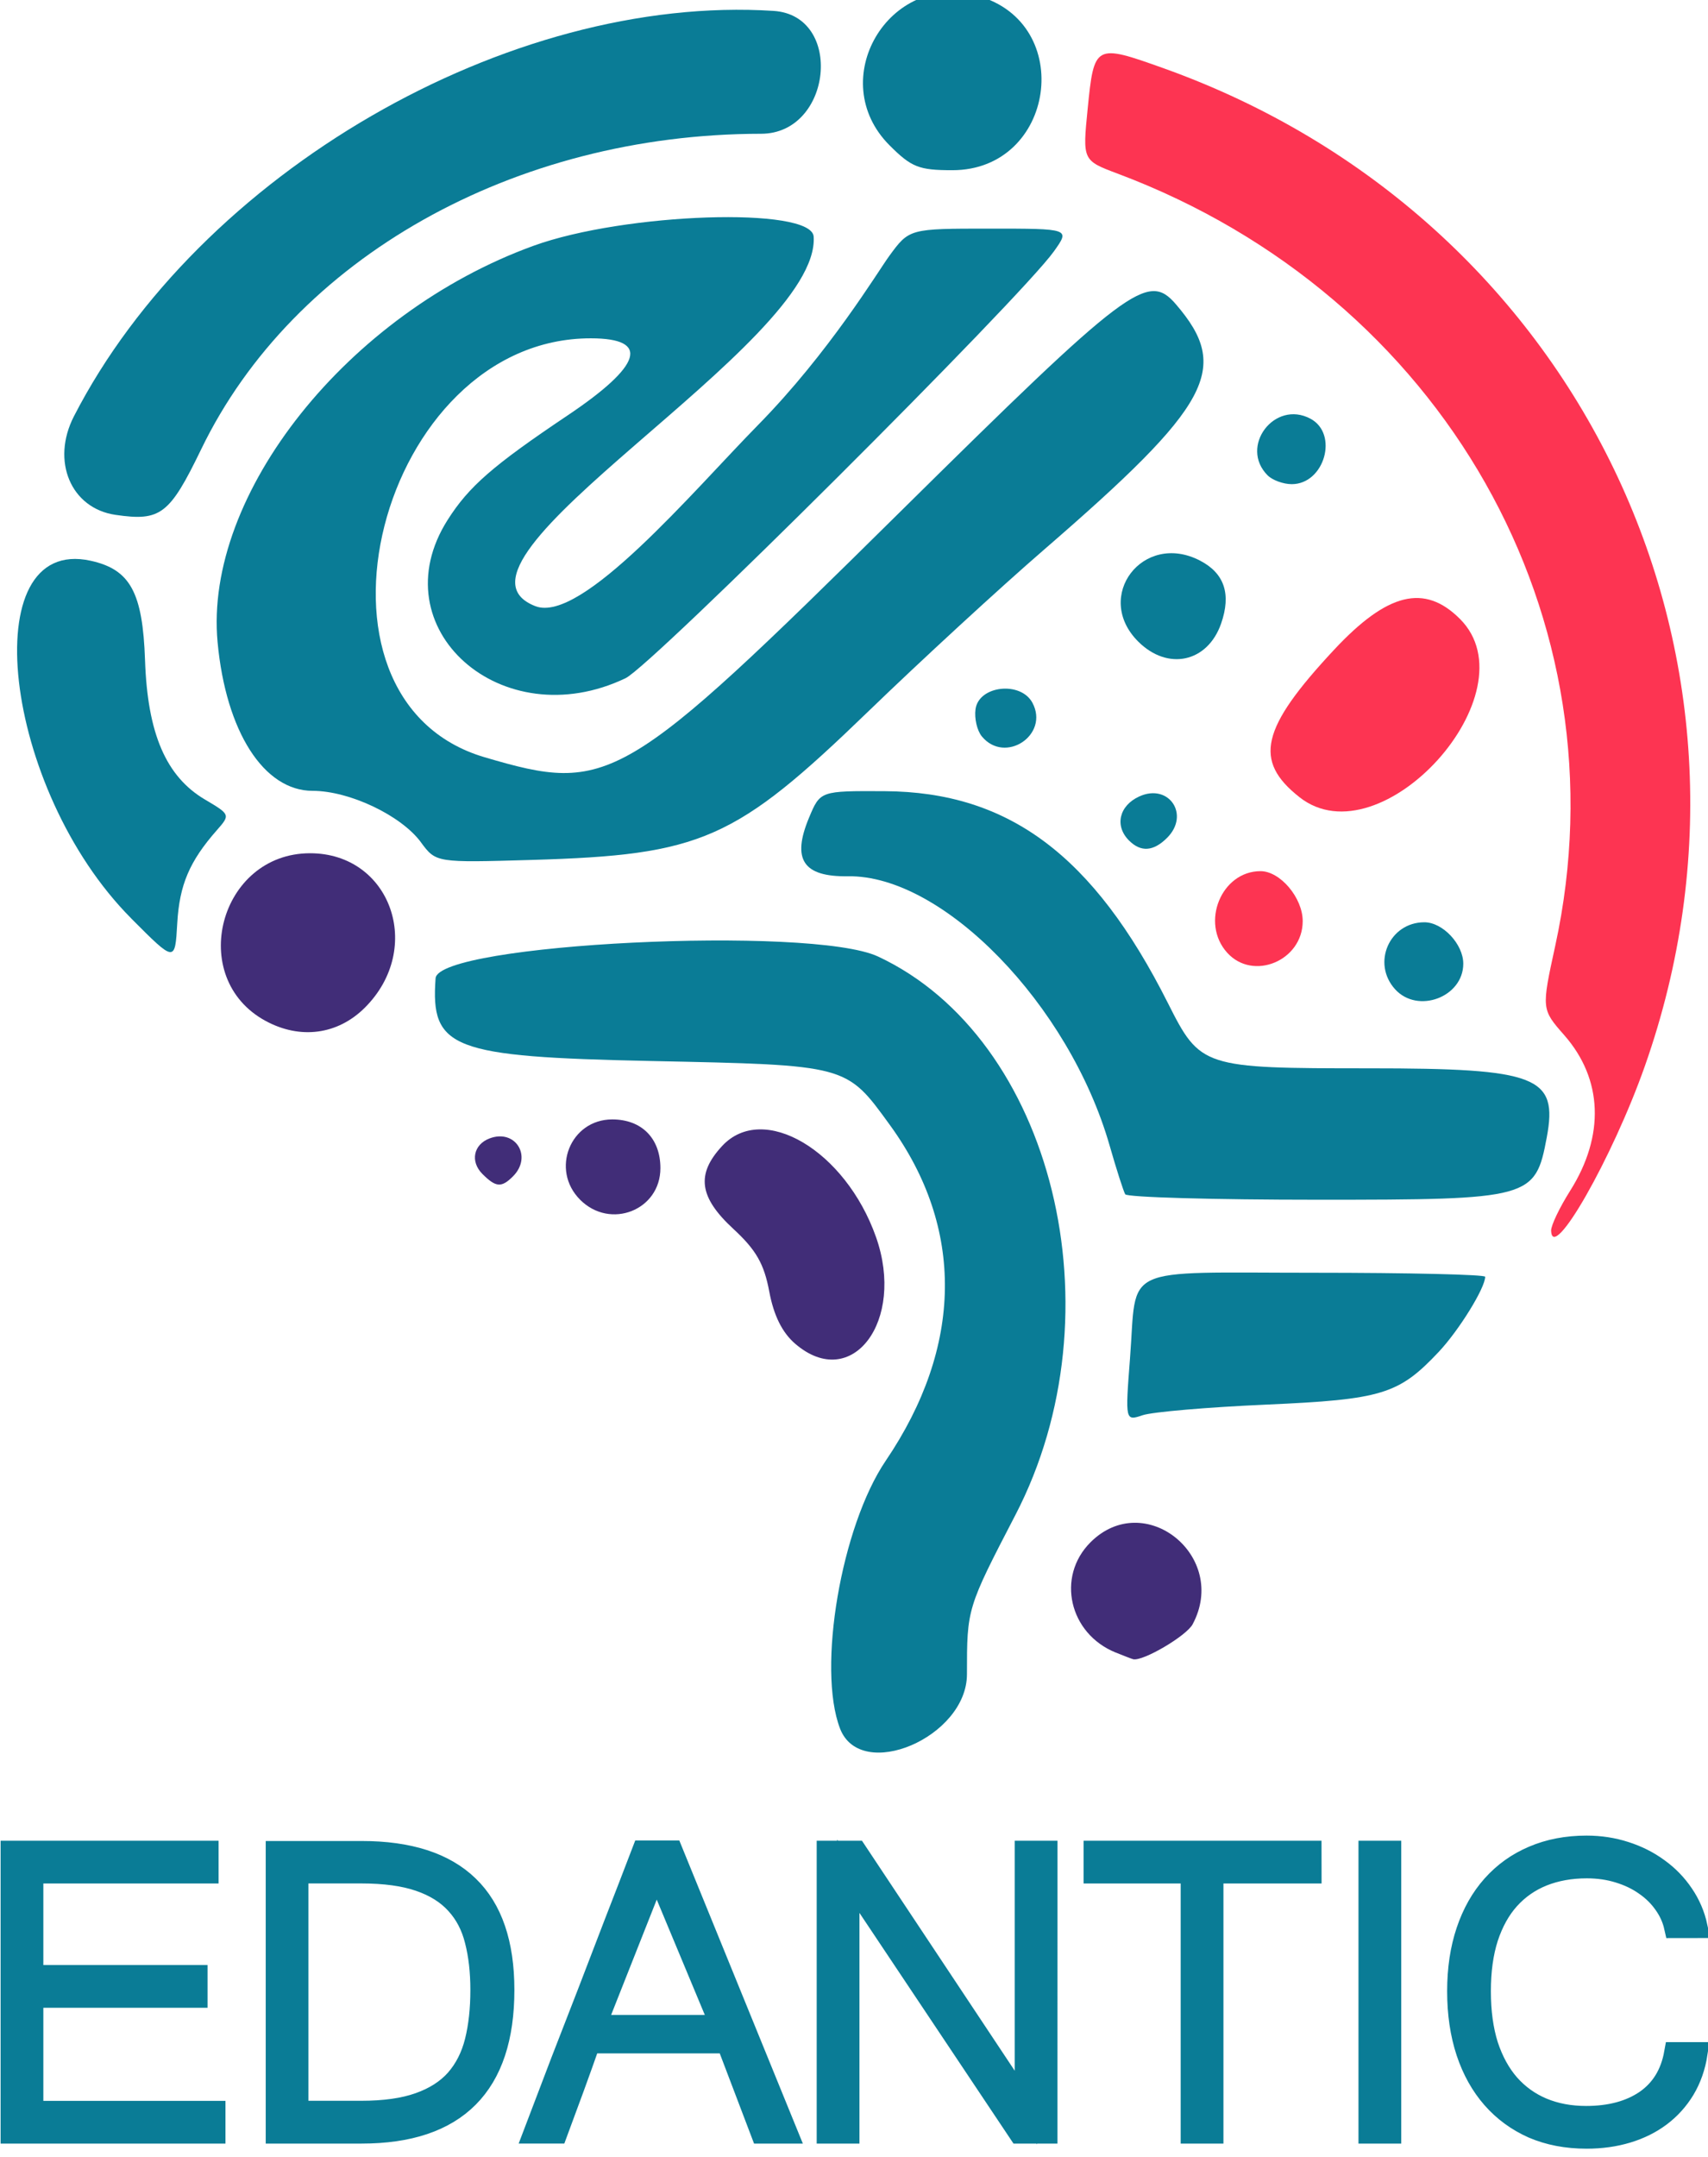 <?xml version="1.0" encoding="UTF-8" standalone="no"?>
<!-- Created with Inkscape (http://www.inkscape.org/) -->

<svg
   width="23.03mm"
   height="29.071mm"
   viewBox="0 0 23.03 29.071"
   version="1.1"
   id="svg1"
   xml:space="preserve"
   xmlns="http://www.w3.org/2000/svg"
   xmlns:svg="http://www.w3.org/2000/svg"><defs
     id="defs1" /><g
     id="layer1"
     transform="translate(-26.41,-206.764)"><g
       id="g41"
       transform="matrix(0.441,0,0,0.441,17.491,118.905)"
       style="stroke-width:2.268"><g
         id="g36"
         transform="matrix(0.632,0,0,0.632,15.038,80.474)"
         style="stroke-width:3.586"><path
           style="fill:#fd3452;fill-opacity:1;stroke-width:3.586"
           d="m 71.074,226.452 c -2.24,-1.762 -1.871,-3.332 1.671,-7.127 2.583,-2.767 4.378,-3.207 6.092,-1.493 3.552,3.552 -3.811,11.729 -7.763,8.621 z"
           id="path30" /><path
           style="fill:#fd3452;fill-opacity:1;stroke-width:3.586"
           d="m 67.576,233.974 c -1.307,-1.444 -0.284,-3.945 1.613,-3.945 0.952,0 2.04,1.289 2.04,2.417 0,1.912 -2.398,2.915 -3.653,1.528 z"
           id="path26" /><path
           style="fill:#fd3452;fill-opacity:1;stroke-width:3.586"
           d="m 83.247,247.412 c -0.007,-0.247 0.408,-1.115 0.922,-1.929 1.682,-2.665 1.579,-5.397 -0.285,-7.52 -1.106,-1.259 -1.106,-1.259 -0.436,-4.332 3.442,-15.795 -5.417,-31.42 -21.164,-37.331 -1.707,-0.641 -1.707,-0.641 -1.458,-3.141 0.311,-3.123 0.352,-3.145 3.671,-1.959 20.036,7.161 30.285,28.404 23.283,48.261 -1.562,4.43 -4.487,9.56 -4.532,7.951 z"
           id="path20" /></g><g
         id="g37"
         transform="matrix(0.632,0,0,0.632,15.038,80.474)"
         style="fill:#412d78;fill-opacity:1;stroke-width:3.586"><path
           style="fill:#412d78;fill-opacity:1;stroke-width:3.586"
           d="m 62.185,267.818 c -2.256,-0.911 -2.888,-3.666 -1.224,-5.331 2.612,-2.612 6.705,0.671 4.942,3.964 -0.301,0.562 -2.399,1.796 -2.873,1.69 -0.055,-0.012 -0.435,-0.158 -0.845,-0.324 z"
           id="path17" /><path
           style="fill:#412d78;fill-opacity:1;stroke-width:3.586"
           d="m 21.051,237.269 c -3.831,-2.082 -2.228,-8.106 2.156,-8.106 3.898,0 5.531,4.587 2.656,7.462 -1.315,1.315 -3.13,1.558 -4.812,0.644 z"
           id="path24" /><path
           style="fill:#412d78;fill-opacity:1;stroke-width:3.586"
           d="m 31.545,244.673 c -0.598,-0.598 -0.435,-1.42 0.34,-1.717 1.257,-0.482 2.098,0.873 1.138,1.833 -0.556,0.556 -0.827,0.535 -1.478,-0.116 z"
           id="path23" /><path
           style="fill:#412d78;fill-opacity:1;stroke-width:3.586"
           d="m 36.272,245.919 c -1.449,-1.449 -0.475,-3.884 1.554,-3.884 1.424,0 2.33,0.917 2.33,2.357 0,2.034 -2.424,2.988 -3.884,1.528 z"
           id="path21" /><path
           style="fill:#412d78;fill-opacity:1;stroke-width:3.586"
           d="m 46.677,252.884 c -0.629,-0.541 -1.038,-1.365 -1.255,-2.525 -0.25,-1.338 -0.637,-2.014 -1.735,-3.027 -1.663,-1.535 -1.814,-2.643 -0.547,-4.01 1.984,-2.141 5.968,0.214 7.446,4.401 1.435,4.066 -1.175,7.513 -3.909,5.161 z"
           id="path19" /></g><g
         id="g38"
         style="fill:#0a7c96;fill-opacity:1;stroke-width:3.586"
         transform="matrix(0.632,0,0,0.632,15.038,80.474)"><path
           style="fill:#0a7c96;fill-opacity:1;stroke-width:3.586"
           d="m 51.243,194.93 c -3.15,-3.15 -0.053,-8.423 4.25,-7.235 4.783,1.321 3.76,8.436 -1.213,8.436 -1.617,0 -1.979,-0.143 -3.037,-1.201 z"
           id="path35" /><path
           style="fill:#0a7c96;fill-opacity:1;stroke-width:3.586"
           d="m 69.534,210.891 c -1.391,-1.391 0.333,-3.672 2.071,-2.742 1.372,0.734 0.676,3.165 -0.906,3.165 -0.408,0 -0.932,-0.191 -1.165,-0.424 z"
           id="path34" /><path
           style="fill:#0a7c96;fill-opacity:1;stroke-width:3.586"
           d="m 13.791,212.798 c -2.157,-0.315 -3.121,-2.601 -2.008,-4.766 6.037,-11.748 21.032,-20.434 33.847,-19.605 3.417,0.221 2.836,5.94 -0.604,5.942 -11.954,0.009 -22.61,6.01 -27.083,15.251 -1.534,3.168 -1.963,3.498 -4.151,3.178 z"
           id="path33" /><path
           style="fill:#0a7c96;fill-opacity:1;stroke-width:3.586"
           d="m 63.268,218.923 c -2.178,-2.178 0.236,-5.338 2.99,-3.914 1.183,0.612 1.521,1.618 1.023,3.047 -0.656,1.88 -2.583,2.297 -4.013,0.867 z"
           id="path32" /><path
           style="fill:#0a7c96;fill-opacity:1;stroke-width:3.586"
           d="m 55.709,223.516 c -0.233,-0.281 -0.372,-0.876 -0.308,-1.324 0.162,-1.141 2.185,-1.365 2.753,-0.305 0.83,1.551 -1.32,2.984 -2.445,1.629 z"
           id="path31" /><path
           style="fill:#0a7c96;fill-opacity:1;stroke-width:3.586"
           d="m 62.825,228.546 c -0.706,-0.706 -0.477,-1.686 0.498,-2.13 1.43,-0.652 2.465,0.882 1.348,1.999 -0.663,0.663 -1.271,0.707 -1.846,0.131 z"
           id="path29" /><path
           style="fill:#0a7c96;fill-opacity:1;stroke-width:3.586"
           d="m 28.569,228.63 c -0.96,-1.298 -3.46,-2.485 -5.236,-2.485 -2.364,0 -4.196,-2.863 -4.6,-7.187 -0.669,-7.16 6.309,-15.914 15.279,-19.17 4.42,-1.604 13.461,-1.902 13.558,-0.446 0.347,5.198 -18.93,15.749 -13.463,17.872 2.231,0.867 7.643,-5.577 10.772,-8.76 3.457,-3.517 5.813,-7.446 6.347,-8.174 0.97,-1.324 0.97,-1.324 4.86,-1.324 3.89,0 3.89,0 3.112,1.093 -1.631,2.29 -19.444,20.035 -20.728,20.649 -5.991,2.863 -11.93,-2.416 -8.609,-7.653 1.027,-1.619 2.19,-2.632 5.804,-5.055 3.611,-2.42 4.007,-3.724 1.135,-3.729 -10.25,-0.02 -14.687,17.453 -5.144,20.261 6.034,1.775 6.661,1.406 20.057,-11.829 11.114,-10.98 12.02,-11.662 13.384,-10.076 2.664,3.097 1.711,4.865 -6.397,11.878 -2.132,1.844 -5.953,5.36 -8.49,7.812 -6.443,6.227 -8.056,6.939 -16.277,7.179 -4.633,0.135 -4.633,0.135 -5.365,-0.855 z"
           id="path28" /><path
           style="fill:#0a7c96;fill-opacity:1;stroke-width:3.586"
           d="m 14.556,232.315 c -6.22,-6.248 -7.617,-18.539 -1.966,-17.298 1.916,0.421 2.52,1.527 2.633,4.814 0.121,3.546 1.016,5.624 2.901,6.736 1.222,0.721 1.228,0.737 0.576,1.478 -1.326,1.505 -1.812,2.646 -1.918,4.502 -0.108,1.897 -0.108,1.897 -2.227,-0.231 z"
           id="path27" /><path
           style="fill:#0a7c96;fill-opacity:1;stroke-width:3.586"
           d="m 75.697,235.739 c -1.14,-1.26 -0.273,-3.238 1.419,-3.238 0.887,0 1.881,1.058 1.881,2.003 0,1.618 -2.206,2.443 -3.3,1.235 z"
           id="path25" /><path
           style="fill:#0a7c96;fill-opacity:1;stroke-width:3.586"
           d="m 62.642,245.654 c -0.085,-0.146 -0.426,-1.21 -0.757,-2.365 -1.954,-6.804 -8.059,-13.083 -12.655,-13.013 -2.169,0.033 -2.729,-0.81 -1.883,-2.835 0.541,-1.295 0.541,-1.295 3.649,-1.28 6.003,0.03 10.113,3.1 13.709,10.242 1.574,3.126 1.68,3.161 9.741,3.161 8.146,0 9.144,0.389 8.589,3.348 -0.553,2.949 -0.77,3.008 -11.063,3.008 -5.047,0 -9.246,-0.119 -9.331,-0.265 z"
           id="path22" /><path
           style="fill:#0a7c96;fill-opacity:1;stroke-width:3.586"
           d="m 62.874,253.596 c 0.352,-4.58 -0.582,-4.146 8.922,-4.146 4.543,0 8.26,0.087 8.26,0.194 0,0.542 -1.268,2.592 -2.246,3.632 -1.935,2.056 -2.746,2.304 -8.347,2.551 -2.816,0.124 -5.503,0.354 -5.971,0.511 -0.851,0.285 -0.851,0.285 -0.618,-2.742 z"
           id="path18" /><path
           style="fill:#0a7c96;fill-opacity:1;stroke-width:3.586"
           d="m 48.845,271.49 c -1.114,-2.903 0.059,-9.773 2.21,-12.946 3.747,-5.526 3.82,-11.257 0.207,-16.233 -2.127,-2.929 -2.022,-2.901 -11.56,-3.101 -9.647,-0.202 -10.671,-0.595 -10.423,-3.999 0.122,-1.679 18.164,-2.567 21.405,-1.054 8.47,3.954 11.733,17.205 6.648,27.003 -2.346,4.521 -2.346,4.521 -2.346,7.705 0,3.047 -5.137,5.243 -6.141,2.626 z"
           id="path16" /></g><path
         d="m 26.778,264.402 h -6.195 v -8.576 h 5.984 v 0.627 h -5.357 v 3.172 h 5.02 v 0.627 h -5.02 v 3.524 h 5.568 z m 8.834,-4.355 q 0,4.355 -4.331,4.355 h -2.592 v -8.568 h 2.592 q 2.169,0 3.25,1.049 1.081,1.042 1.081,3.164 z m -0.666,0 q 0,-0.846 -0.172,-1.512 -0.164,-0.666 -0.587,-1.128 -0.423,-0.47 -1.136,-0.713 -0.705,-0.243 -1.786,-0.243 h -1.95 v 7.323 h 1.95 q 1.073,0 1.778,-0.251 0.713,-0.251 1.136,-0.728 0.423,-0.486 0.595,-1.175 0.172,-0.689 0.172,-1.574 z m 9.32,4.355 h -0.752 l -1.049,-2.757 h -4.221 q -0.227,0.65 -0.493,1.378 -0.266,0.721 -0.509,1.378 h -0.666 q 0.423,-1.112 0.83,-2.177 0.415,-1.065 0.822,-2.115 0.407,-1.057 0.815,-2.122 0.415,-1.065 0.838,-2.169 h 0.885 z m -1.981,-3.25 -1.989,-4.77 -1.887,4.77 z m 9.931,3.25 h -0.822 l -5.232,-7.832 v 7.832 h -0.627 v -8.576 h 0.862 l 5.193,7.816 v -7.816 h 0.627 z m 8.075,-7.949 h -3 v 7.949 h -0.627 v -7.949 h -2.968 v -0.627 h 6.594 z m 2.436,7.949 h -0.627 v -8.576 h 0.627 z m 8.717,-6.281 q -0.086,-0.384 -0.321,-0.713 -0.235,-0.337 -0.587,-0.58 -0.352,-0.251 -0.815,-0.392 -0.454,-0.141 -0.979,-0.141 -0.744,0 -1.355,0.243 -0.603,0.243 -1.034,0.721 -0.423,0.47 -0.658,1.183 -0.227,0.705 -0.227,1.645 0,0.94 0.227,1.66 0.235,0.713 0.658,1.198 0.431,0.486 1.026,0.736 0.603,0.251 1.339,0.251 1.112,0 1.833,-0.493 0.721,-0.501 0.893,-1.457 h 0.65 q -0.094,0.611 -0.384,1.096 -0.29,0.478 -0.728,0.807 -0.439,0.329 -1.01,0.501 -0.572,0.172 -1.237,0.172 -0.908,0 -1.637,-0.313 -0.721,-0.321 -1.23,-0.901 -0.509,-0.58 -0.783,-1.402 -0.274,-0.83 -0.274,-1.856 0,-1.018 0.274,-1.833 0.274,-0.815 0.783,-1.386 0.517,-0.58 1.237,-0.885 0.728,-0.313 1.629,-0.313 0.619,0 1.175,0.18 0.564,0.18 1.01,0.509 0.446,0.321 0.752,0.775 0.305,0.446 0.423,0.987 z"
         id="text38"
         style="font-size:16.04px;font-family:'Microsoft Yi Baiti';-inkscape-font-specification:'Microsoft Yi Baiti';letter-spacing:0px;word-spacing:-1.64px;fill:#0a7c96;stroke:#0a7c96;stroke-width:0.68;stroke-dasharray:none"
         aria-label="EDANTIC" /></g></g></svg>
